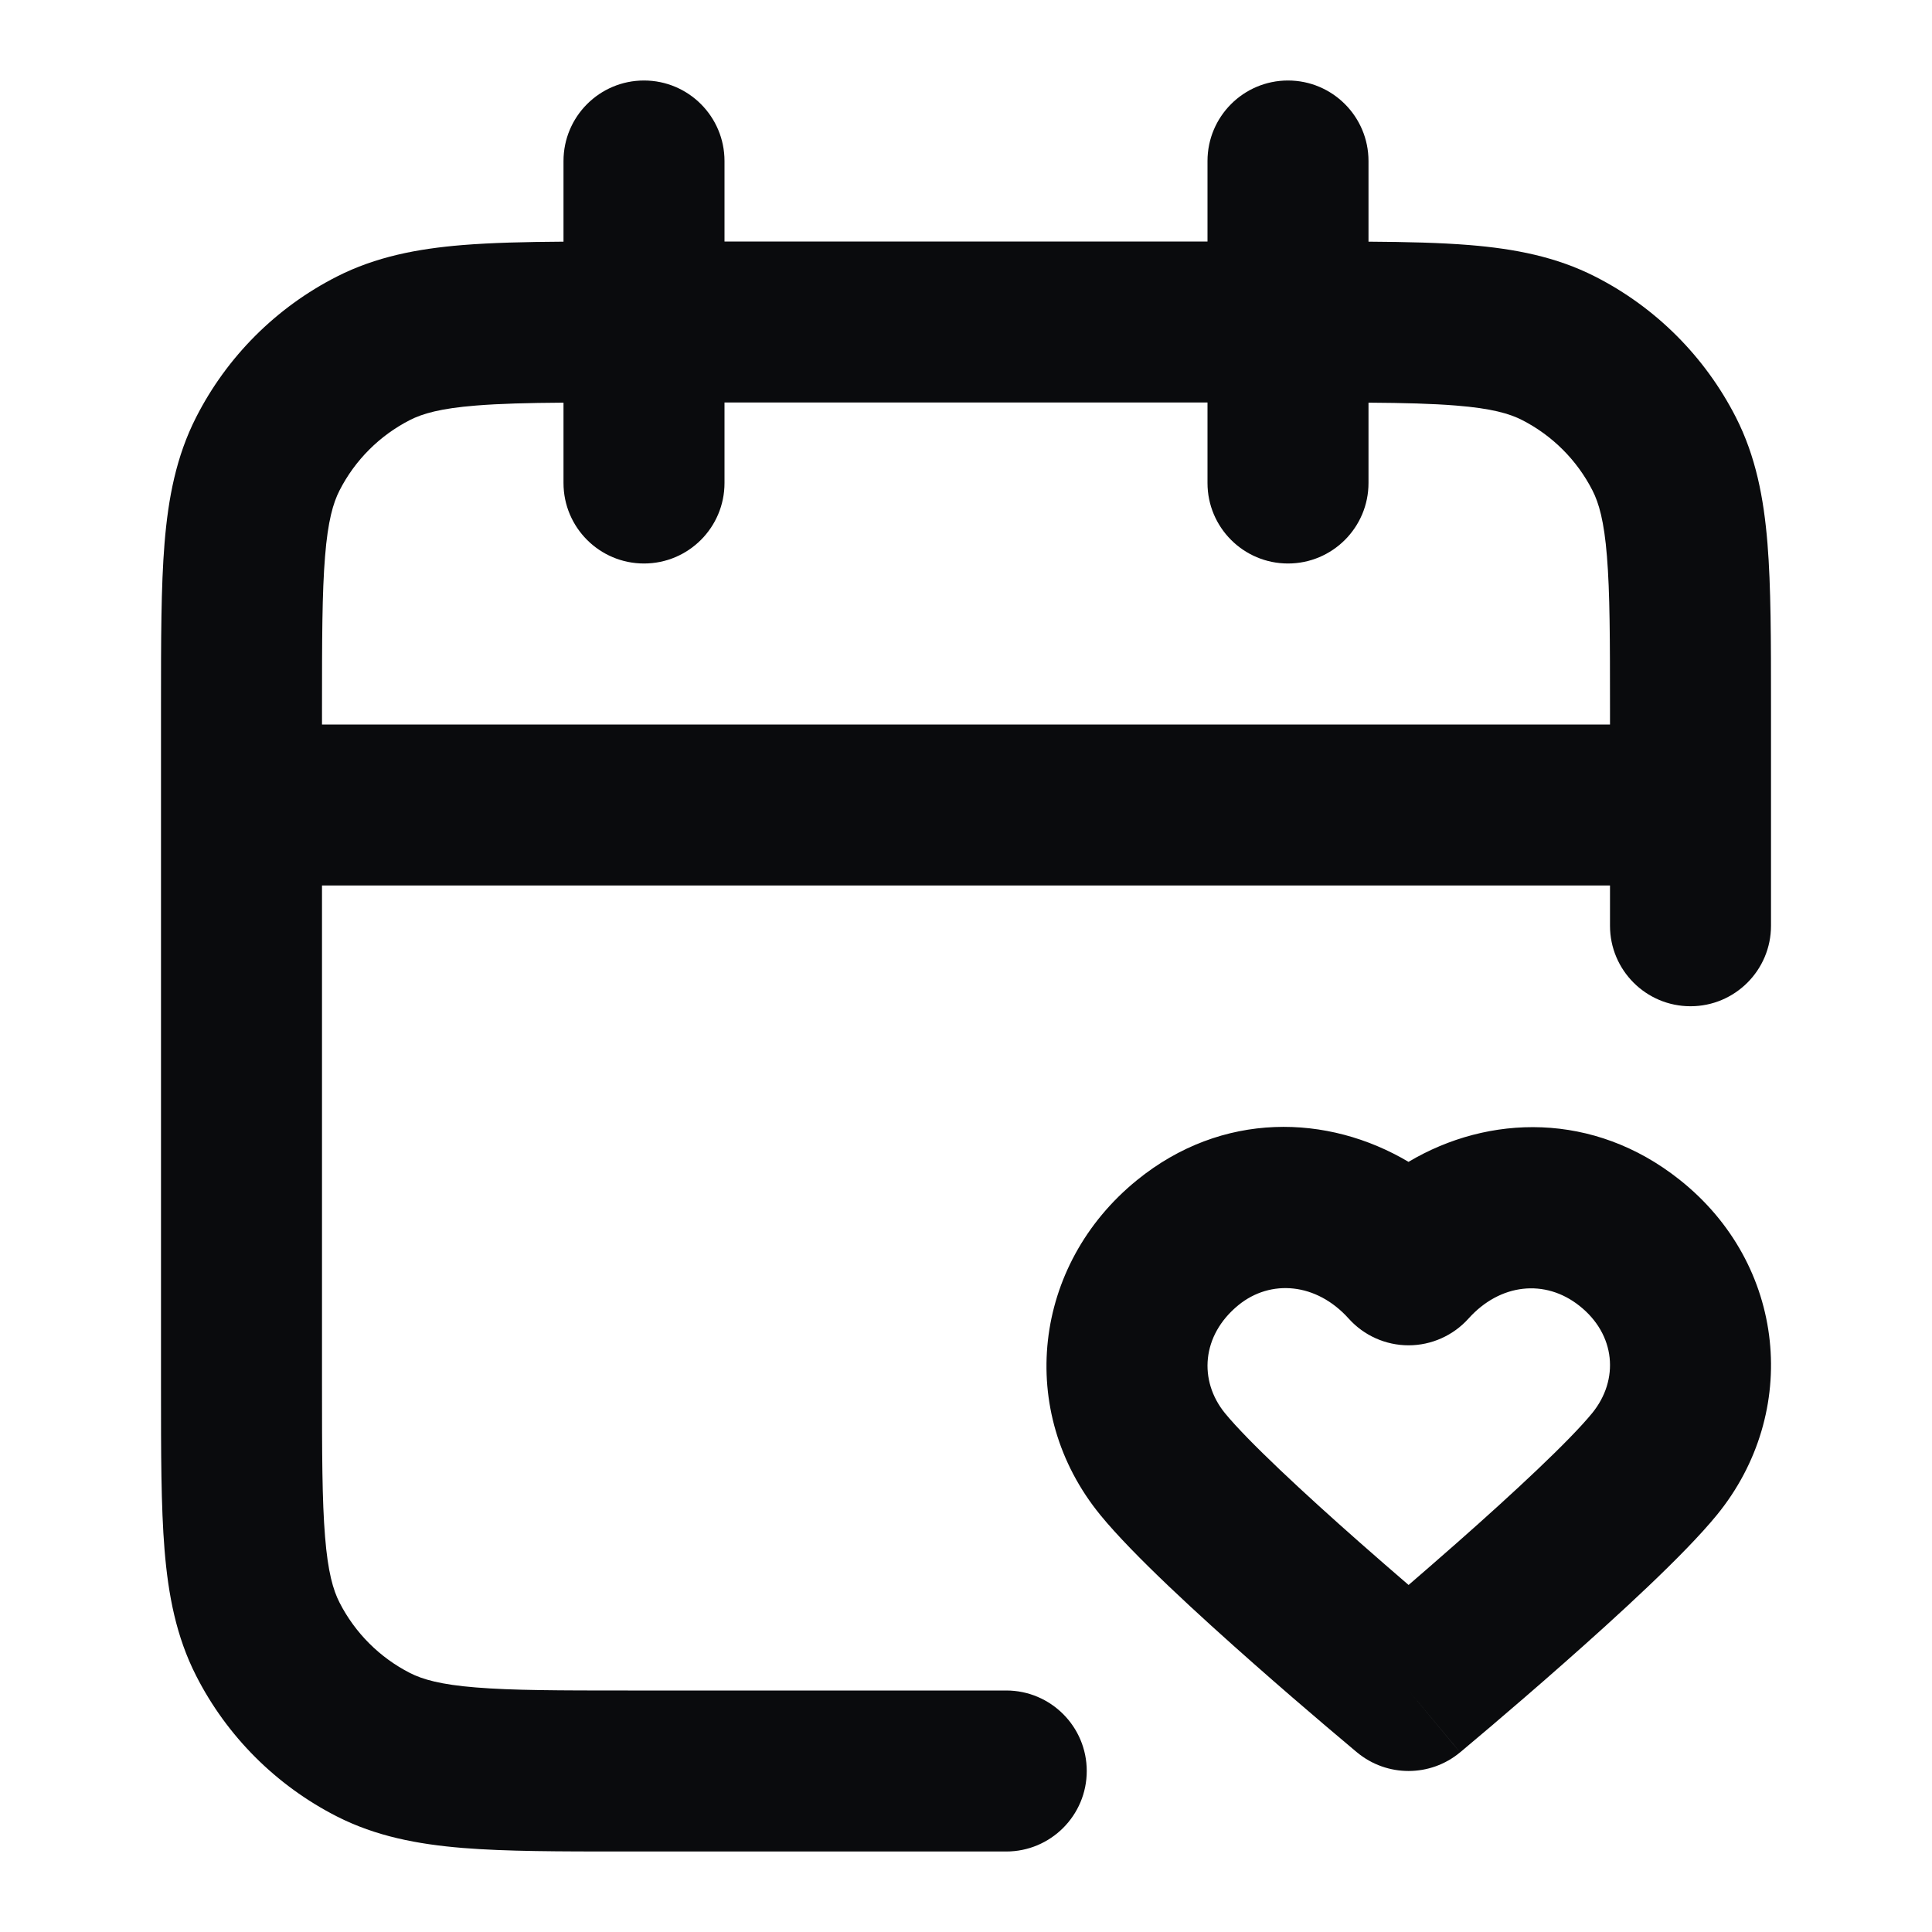 <svg width="24" height="24" viewBox="0 0 24 24" fill="none" xmlns="http://www.w3.org/2000/svg">
<path fill-rule="evenodd" clip-rule="evenodd" d="M8 1C8.552 1 9 1.448 9 2V3H15V2C15 1.448 15.448 1 16 1C16.552 1 17 1.448 17 2V3.002C17.476 3.005 17.891 3.015 18.252 3.044C18.814 3.09 19.331 3.189 19.816 3.436C20.569 3.819 21.18 4.431 21.564 5.184C21.811 5.669 21.91 6.186 21.956 6.748C22 7.289 22 7.954 22 8.759V11.5C22 12.052 21.552 12.5 21 12.5C20.448 12.5 20 12.052 20 11.5V11H4V17.2C4 18.057 4.001 18.639 4.038 19.089C4.073 19.527 4.138 19.752 4.218 19.908C4.41 20.284 4.716 20.59 5.092 20.782C5.248 20.862 5.473 20.927 5.911 20.962C6.361 20.999 6.943 21 7.8 21H12.5C13.052 21 13.5 21.448 13.5 22C13.5 22.552 13.052 23 12.5 23H7.759C6.954 23 6.289 23 5.748 22.956C5.186 22.91 4.669 22.811 4.184 22.564C3.431 22.18 2.819 21.569 2.436 20.816C2.189 20.331 2.09 19.814 2.044 19.252C2 18.711 2 18.046 2 17.241V8.759C2 7.954 2 7.289 2.044 6.748C2.09 6.186 2.189 5.669 2.436 5.184C2.819 4.431 3.431 3.819 4.184 3.436C4.669 3.189 5.186 3.09 5.748 3.044C6.109 3.015 6.525 3.005 7 3.002V2C7 1.448 7.448 1 8 1ZM7 5.002C6.554 5.005 6.205 5.014 5.911 5.038C5.473 5.073 5.248 5.138 5.092 5.218C4.716 5.41 4.41 5.716 4.218 6.092C4.138 6.248 4.073 6.473 4.038 6.911C4.001 7.361 4 7.943 4 8.8V9H20V8.8C20 7.943 19.999 7.361 19.962 6.911C19.927 6.473 19.862 6.248 19.782 6.092C19.59 5.716 19.284 5.41 18.908 5.218C18.752 5.138 18.527 5.073 18.089 5.038C17.795 5.014 17.445 5.005 17 5.002V6C17 6.552 16.552 7 16 7C15.448 7 15 6.552 15 6V5H9V6C9 6.552 8.552 7 8 7C7.448 7 7 6.552 7 6V5.002ZM17.497 14.433C18.495 13.84 19.797 13.809 20.862 14.653C22.195 15.708 22.366 17.547 21.328 18.819C20.922 19.317 20.091 20.075 19.428 20.66C19.084 20.964 18.762 21.24 18.526 21.441C18.408 21.541 18.311 21.623 18.244 21.679L18.166 21.745L18.138 21.768C18.138 21.768 18.137 21.769 17.498 21C16.858 21.769 16.858 21.769 16.858 21.769L16.829 21.745L16.751 21.679C16.684 21.623 16.587 21.541 16.469 21.441C16.233 21.24 15.911 20.964 15.567 20.66C14.904 20.075 14.074 19.317 13.668 18.819C12.62 17.535 12.829 15.713 14.123 14.661C15.184 13.798 16.497 13.839 17.497 14.433ZM17.498 21L16.858 21.769C17.229 22.077 17.767 22.077 18.138 21.768L17.498 21ZM17.498 19.689C17.68 19.532 17.888 19.351 18.105 19.16C18.798 18.549 19.495 17.901 19.778 17.555C20.117 17.14 20.071 16.577 19.62 16.221C19.195 15.884 18.635 15.942 18.242 16.38C18.052 16.591 17.781 16.712 17.498 16.712C17.214 16.712 16.943 16.591 16.754 16.38C16.353 15.934 15.785 15.887 15.385 16.212C14.925 16.587 14.888 17.151 15.217 17.555C15.5 17.901 16.197 18.549 16.89 19.16C17.107 19.351 17.315 19.532 17.498 19.689Z" fill="#0A0B0D"/>
</svg>
